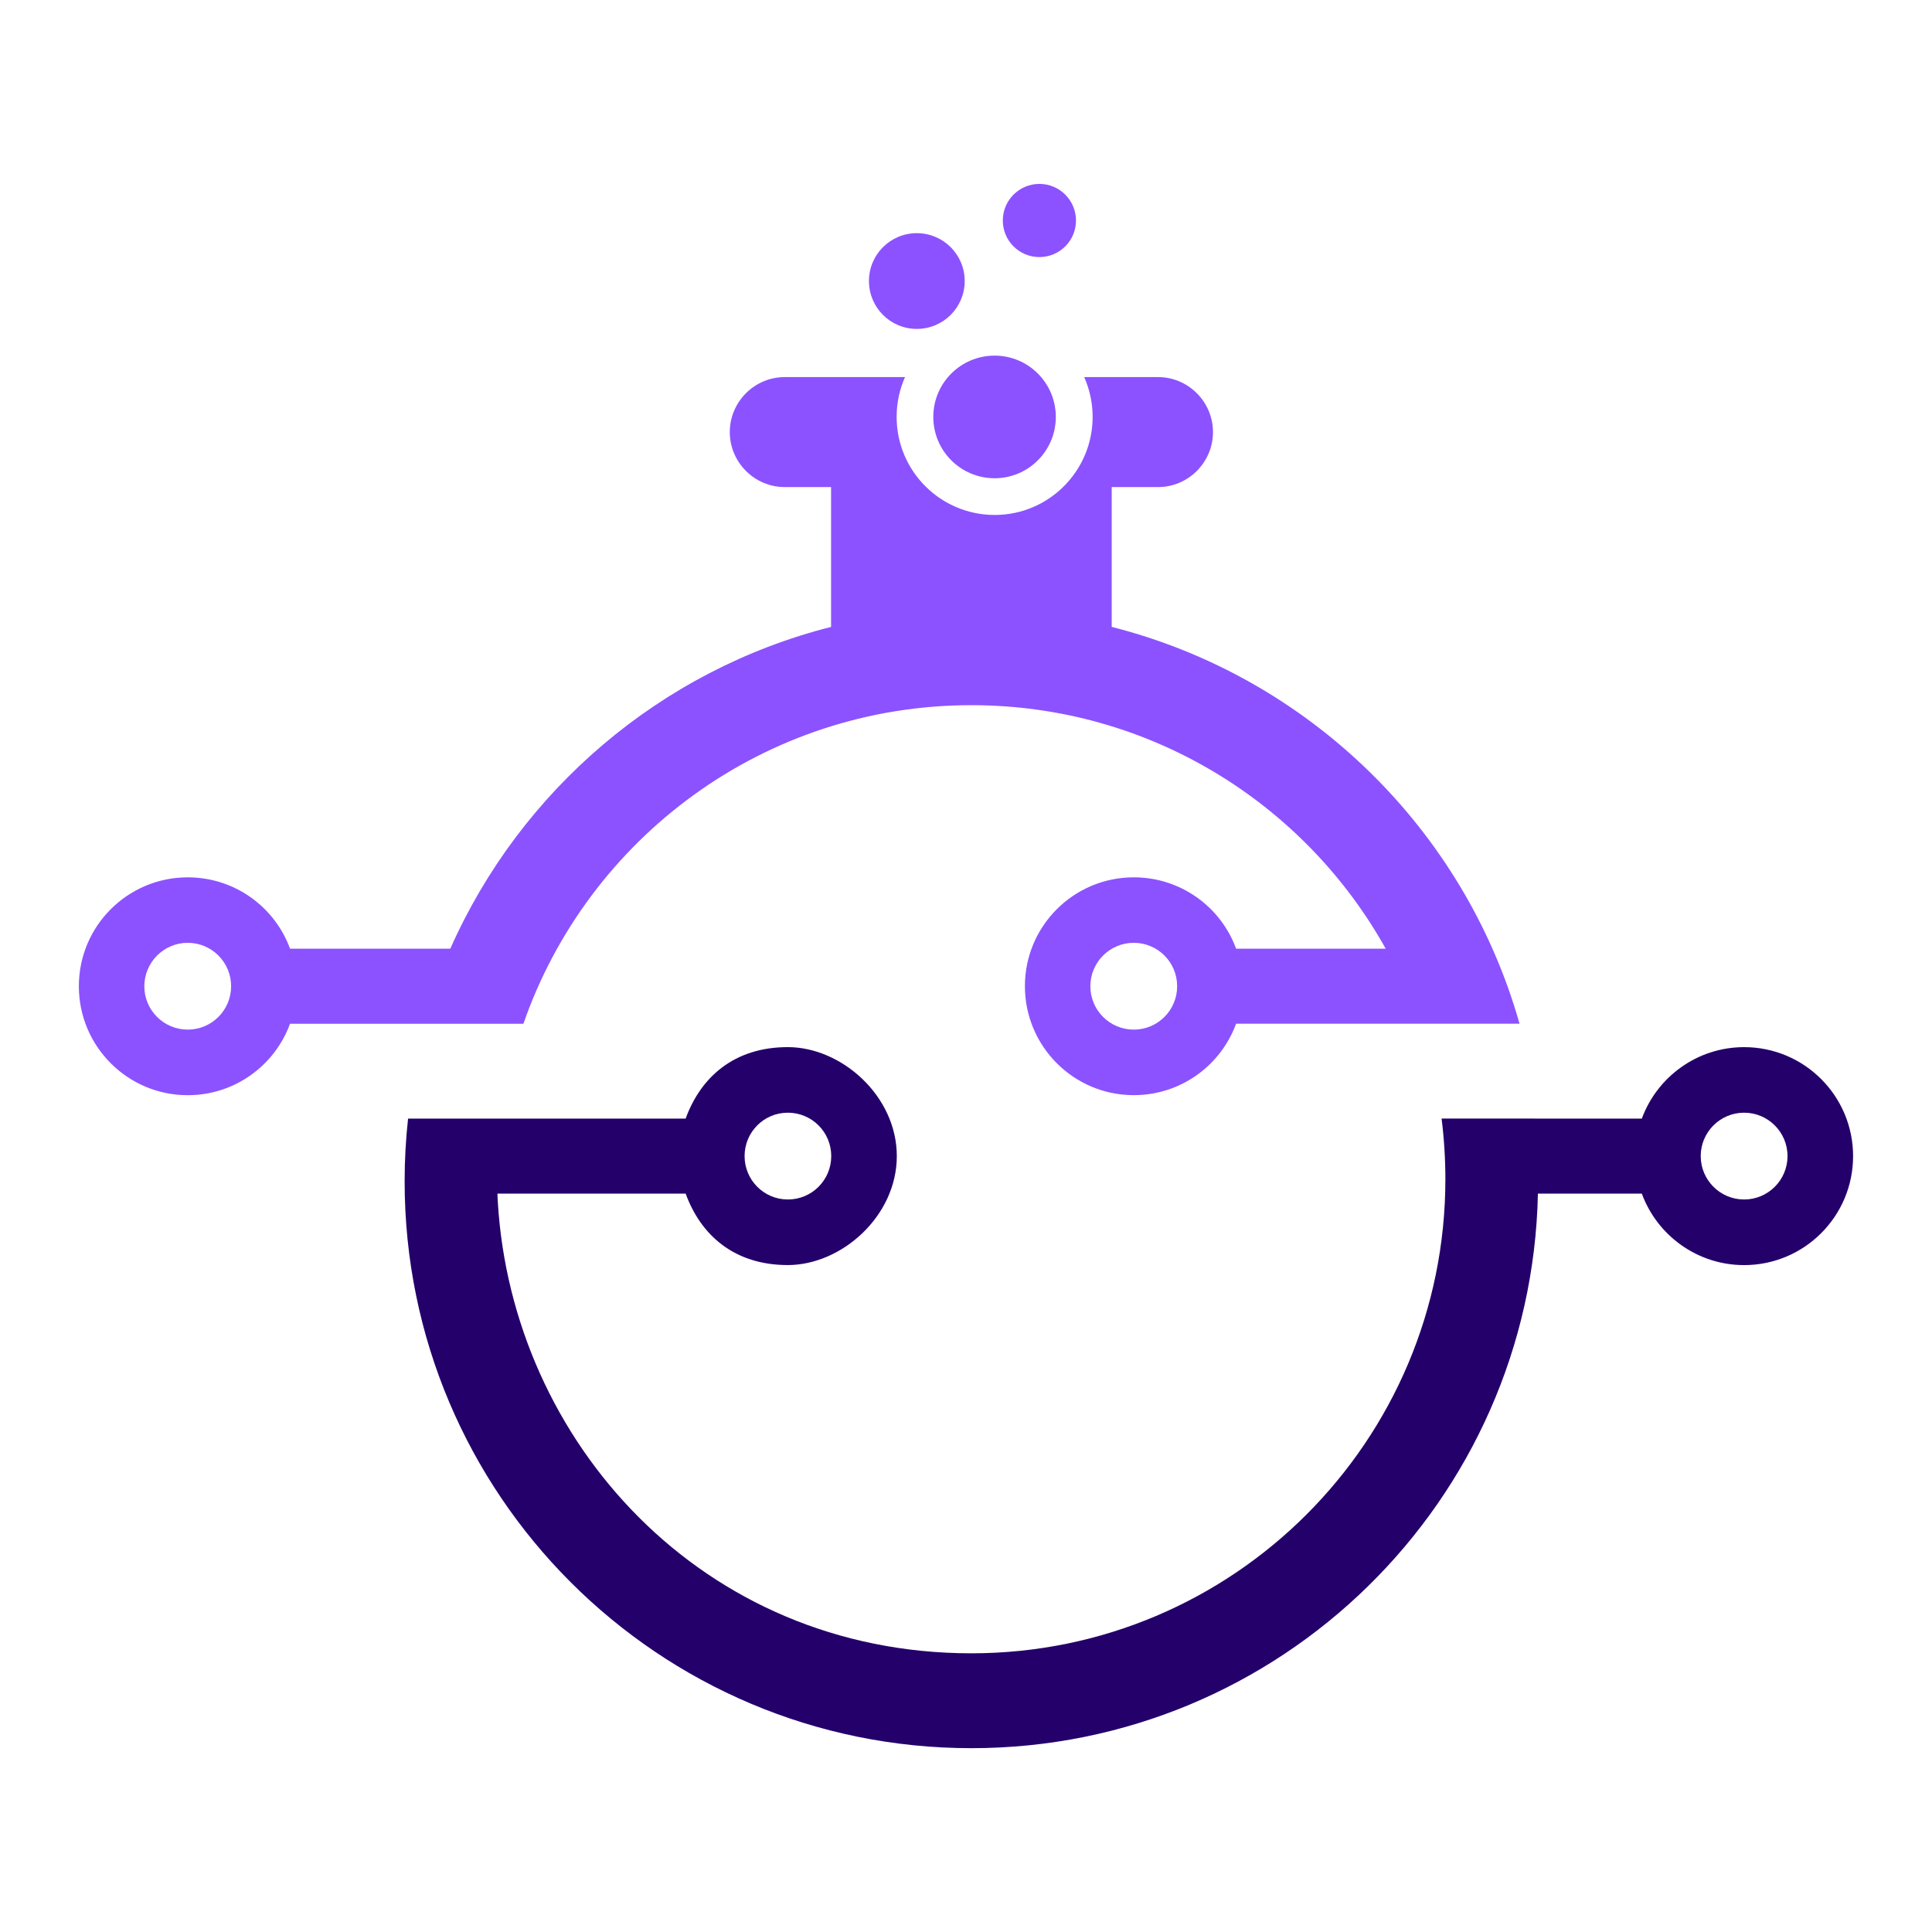 <svg xmlns="http://www.w3.org/2000/svg" xmlns:xlink="http://www.w3.org/1999/xlink" width="500" zoomAndPan="magnify" viewBox="0 0 375 375" height="500" preserveAspectRatio="xMidYMid meet" version="1.0"><defs><clipPath id="880e06d3fb"><path d="M 78 203 L 359.555 203 L 359.555 339.375 L 78 339.375 Z M 78 203 " clip-rule="nonzero"/></clipPath><clipPath id="03a3afe3fc"><path d="M 15.305 73 L 295 73 L 295 213 L 15.305 213 Z M 15.305 73 " clip-rule="nonzero"/></clipPath><clipPath id="d2887c1b97"><path d="M 194 35.656 L 209 35.656 L 209 50 L 194 50 Z M 194 35.656 " clip-rule="nonzero"/></clipPath></defs><g clip-path="url(#880e06d3fb)"><path fill="#24006b" d="M 297.855 217.109 L 279.809 217.109 C 280.297 220.973 280.547 224.906 280.547 228.879 C 280.547 279.719 239.359 320.906 188.543 320.906 C 136.273 320.906 99.422 279.785 96.629 233.352 L 96.629 233.262 C 96.586 232.723 96.559 232.188 96.559 231.676 L 133.082 231.676 C 136.031 239.762 142.531 245.547 152.918 245.547 C 163.328 245.547 174.07 236.078 174.07 224.395 C 174.07 212.715 163.328 203.246 152.918 203.246 C 142.531 203.246 136.031 209.031 133.082 217.117 L 79.207 217.117 C 78.762 221.109 78.539 225.18 78.539 229.312 C 78.539 290.07 127.793 339.32 188.547 339.32 C 248.5 339.32 297.262 291.344 298.508 231.684 L 318.676 231.684 C 321.645 239.77 329.422 245.555 338.531 245.555 C 350.215 245.555 359.684 236.086 359.684 224.402 C 359.684 212.723 350.215 203.25 338.531 203.25 C 329.422 203.25 321.645 209.035 318.676 217.121 L 297.855 217.121 Z M 338.531 215.973 C 333.883 215.973 330.109 219.746 330.109 224.395 C 330.109 229.047 333.883 232.82 338.531 232.82 C 343.184 232.82 346.957 229.047 346.957 224.395 C 346.957 219.746 343.176 215.973 338.531 215.973 Z M 152.918 215.973 C 148.27 215.973 144.523 219.746 144.523 224.395 C 144.523 229.047 148.277 232.82 152.918 232.82 C 157.59 232.82 161.344 229.047 161.344 224.395 C 161.344 219.746 157.59 215.973 152.918 215.973 Z M 152.918 215.973 " fill-opacity="1" fill-rule="evenodd"/></g><g clip-path="url(#03a3afe3fc)"><path fill="#8c52ff" d="M 161.293 121.688 C 128.172 130.086 101.008 153.445 87.406 184.137 L 56.293 184.137 C 53.344 176.051 45.57 170.289 36.438 170.289 C 24.777 170.293 15.305 179.742 15.305 191.426 C 15.305 203.105 24.777 212.578 36.438 212.578 C 45.57 212.578 53.344 206.793 56.293 198.707 L 101.594 198.707 C 114.082 162.727 148.297 136.875 188.547 136.875 C 223.125 136.875 253.238 155.949 268.961 184.137 L 239.922 184.137 C 236.977 176.051 229.199 170.289 220.066 170.289 C 208.406 170.289 198.934 179.738 198.934 191.418 C 198.934 203.102 208.406 212.57 220.066 212.57 C 229.199 212.57 236.977 206.785 239.922 198.699 L 294.941 198.699 C 284.246 160.926 253.973 131.379 215.781 121.68 L 215.781 94.543 L 224.785 94.543 C 230.637 94.543 235.438 89.742 235.438 83.867 C 235.438 77.992 230.637 73.191 224.785 73.191 L 210.445 73.191 C 211.492 75.562 212.078 78.172 212.078 80.922 C 212.078 91.418 203.562 99.953 193.066 99.953 C 182.551 99.953 174.035 91.418 174.035 80.922 C 174.035 78.172 174.613 75.562 175.668 73.191 L 152.328 73.191 C 146.453 73.191 141.652 77.992 141.652 83.867 C 141.652 89.742 146.453 94.543 152.328 94.543 L 161.309 94.543 L 161.309 121.688 Z M 220.059 183 C 224.73 183 228.484 186.777 228.484 191.426 C 228.484 196.074 224.73 199.848 220.059 199.848 C 215.41 199.848 211.637 196.074 211.637 191.426 C 211.637 186.777 215.418 183 220.059 183 Z M 36.438 183 C 41.105 183 44.859 186.777 44.859 191.426 C 44.859 196.074 41.105 199.848 36.438 199.848 C 31.789 199.848 28.012 196.074 28.012 191.426 C 28.035 186.777 31.789 183 36.438 183 Z M 36.438 183 " fill-opacity="1" fill-rule="evenodd"/></g><path fill="#8c52ff" d="M 193.055 69.027 C 186.461 69.027 181.152 74.363 181.152 80.93 C 181.152 87.492 186.469 92.828 193.055 92.828 C 199.617 92.828 204.934 87.492 204.934 80.93 C 204.934 74.363 199.625 69.027 193.055 69.027 Z M 193.055 69.027 " fill-opacity="1" fill-rule="evenodd"/><path fill="#8c52ff" d="M 177.957 45.258 C 172.816 45.258 168.664 49.41 168.664 54.547 C 168.664 59.688 172.816 63.84 177.957 63.84 C 183.094 63.84 187.246 59.688 187.246 54.547 C 187.246 49.41 183.094 45.258 177.957 45.258 Z M 177.957 45.258 " fill-opacity="1" fill-rule="evenodd"/><g clip-path="url(#d2887c1b97)"><path fill="#8c52ff" d="M 201.746 35.695 C 197.812 35.695 194.645 38.895 194.645 42.797 C 194.645 46.73 197.82 49.898 201.746 49.898 C 205.672 49.898 208.848 46.73 208.848 42.797 C 208.848 38.895 205.68 35.695 201.746 35.695 Z M 201.746 35.695 " fill-opacity="1" fill-rule="evenodd"/></g></svg>